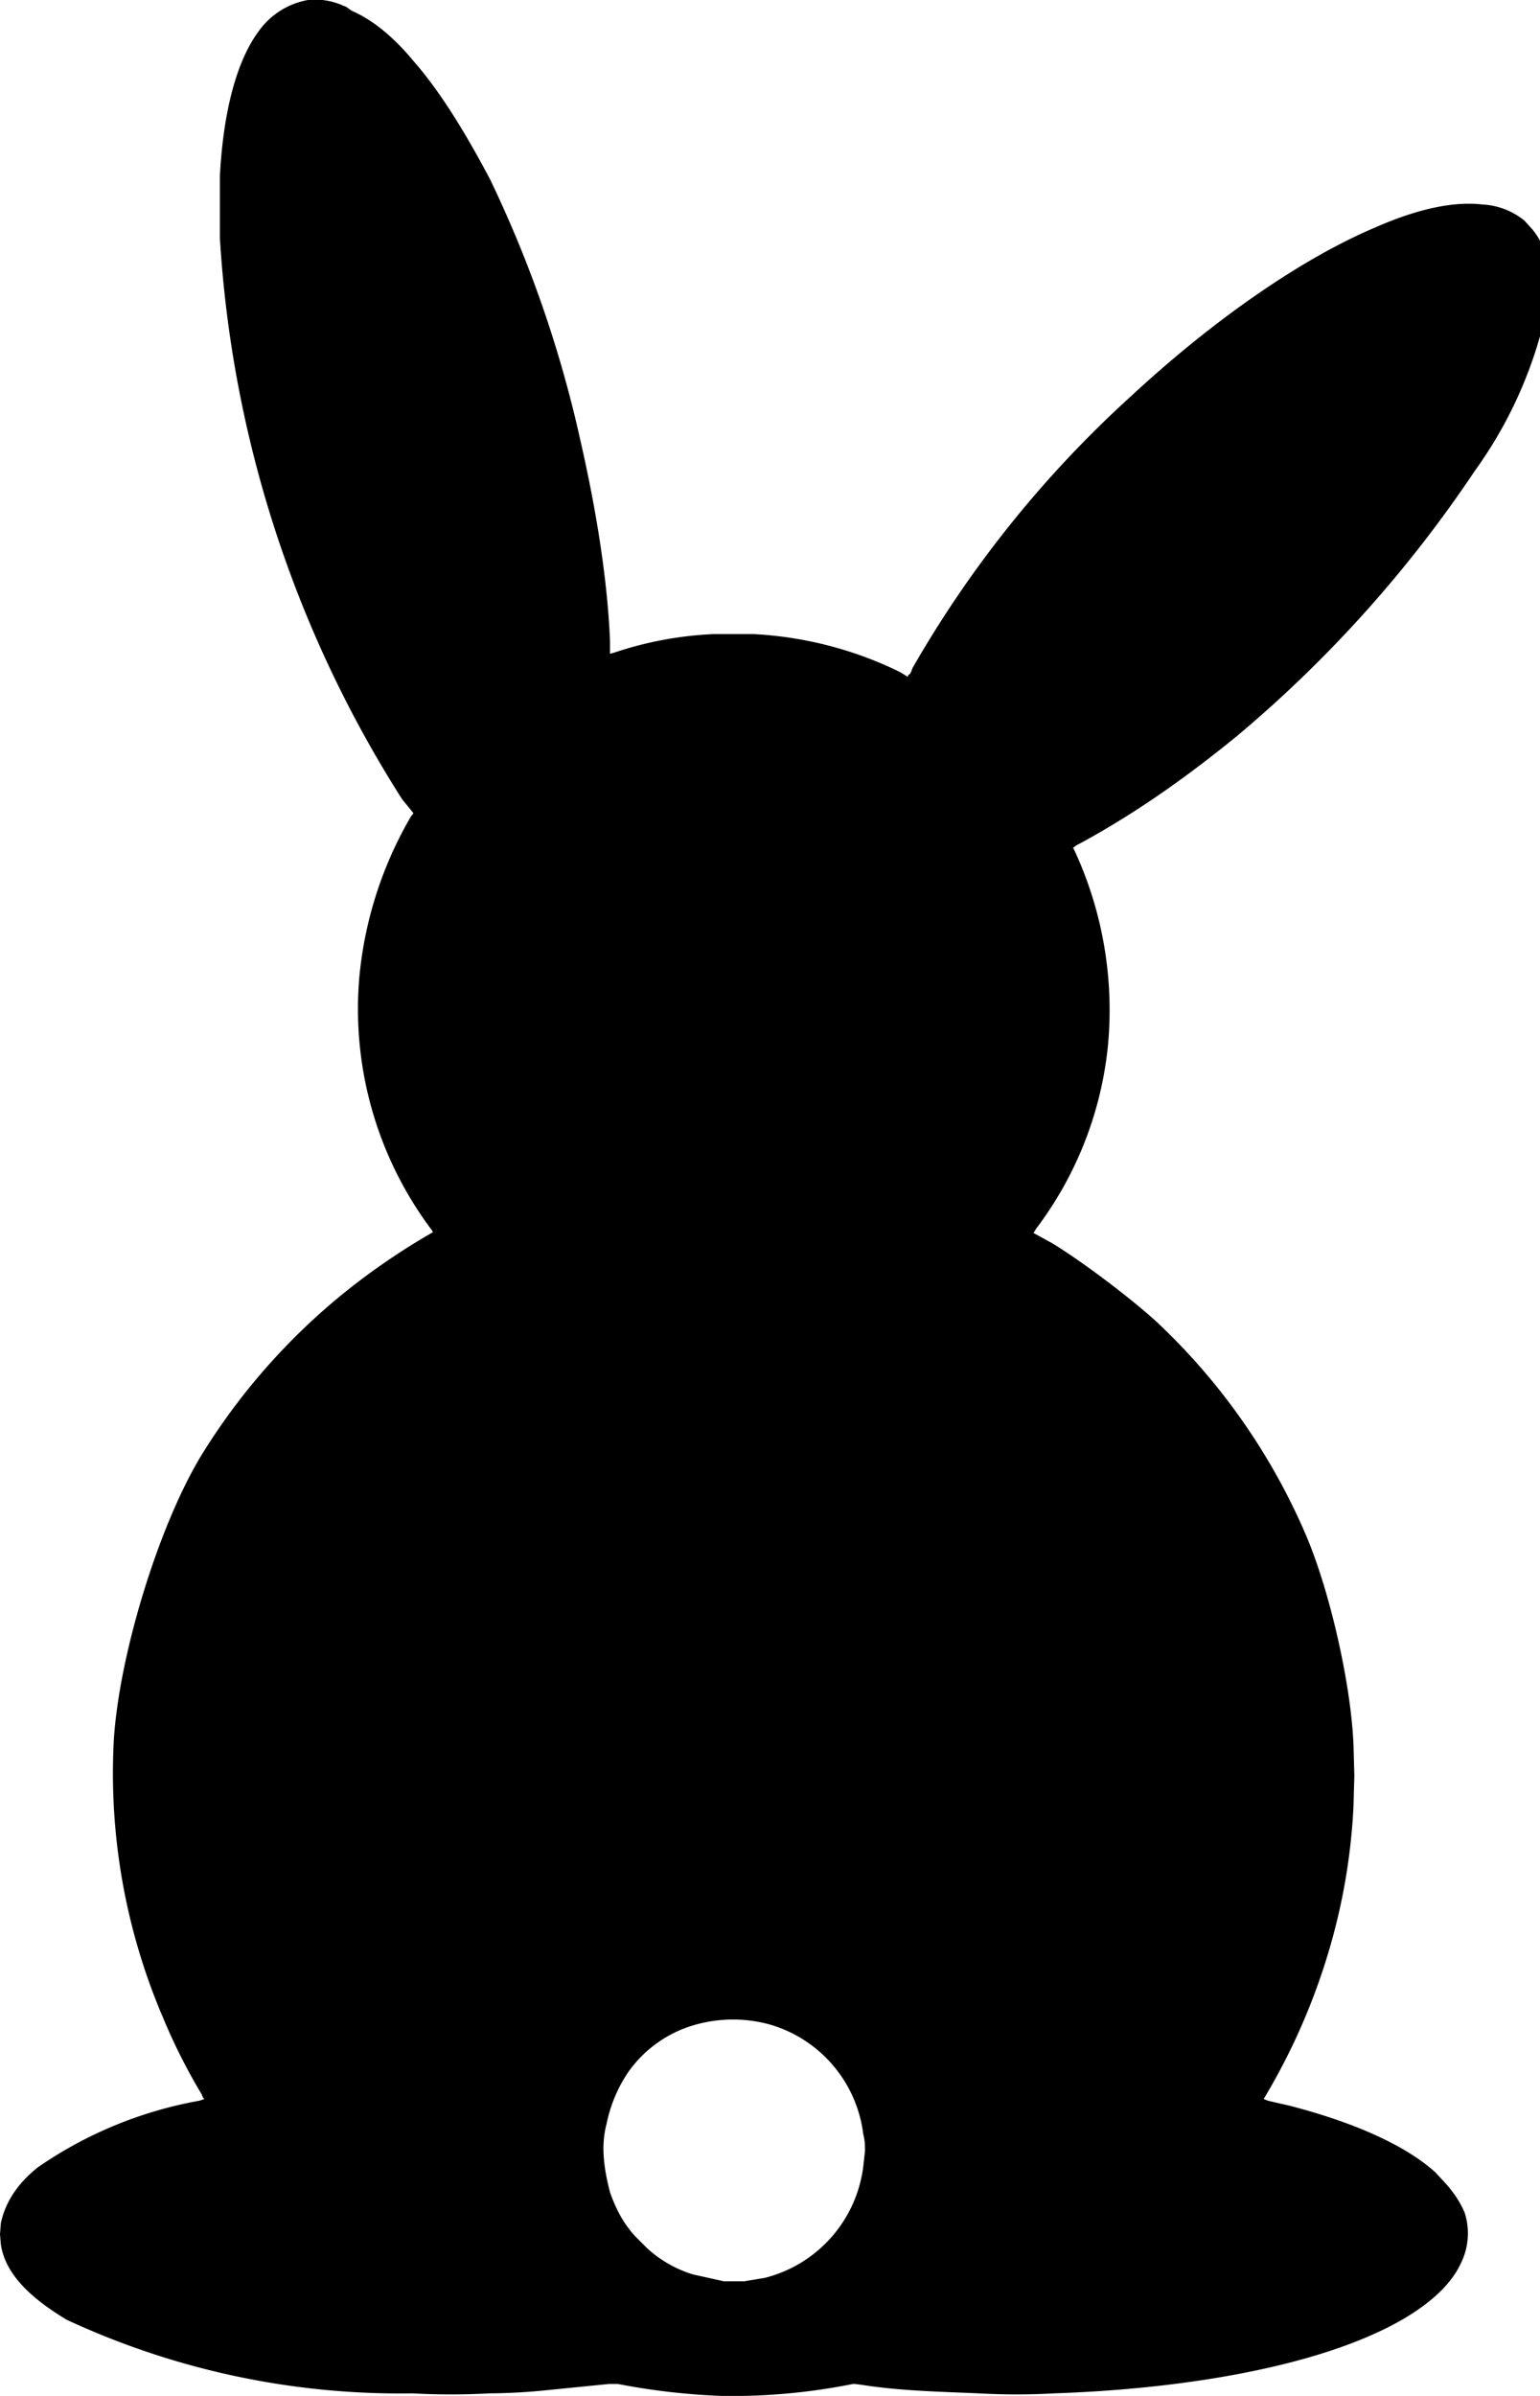 <svg xmlns="http://www.w3.org/2000/svg" viewBox="0 0 18 28"><path d="M8.44 28a7.94 7.94 0 0 1-1.22-.14h-.1l-.8.08a7.05 7.05 0 0 1-.6.03 8.28 8.28 0 0 1-.9 0 9.24 9.24 0 0 1-4.04-.86c-.45-.27-.72-.55-.77-.88L0 26.11l.01-.13c.05-.23.18-.45.43-.65a4.8 4.8 0 0 1 1.89-.78l.06-.02s-.02-.01-.03-.05a6.79 6.79 0 0 1-.45-.89 7.26 7.26 0 0 1-.58-3.25c.06-.98.51-2.47 1.01-3.31A7.5 7.5 0 0 1 4.16 15a8.04 8.04 0 0 1 .9-.6l-.01-.02a4.3 4.3 0 0 1-.57-1.02 4.3 4.3 0 0 1-.28-1.94 4.56 4.56 0 0 1 .61-1.89c.02-.01.02-.03.02-.03l-.13-.16a13.73 13.73 0 0 1-2.13-6.56v-.72c.04-.77.2-1.35.45-1.69A.9.9 0 0 1 3.6 0a.8.8 0 0 1 .42.07c.04.01.06.04.1.06.23.1.48.3.71.58.3.34.6.82.9 1.39a14 14 0 0 1 1.05 3.03c.19.83.32 1.64.35 2.36v.15l.04-.01a4.22 4.22 0 0 1 1.18-.22h.45a4.4 4.4 0 0 1 1.67.42l.06.03.08.05s0-.02.02-.03.03-.07.04-.08a13.04 13.04 0 0 1 2.55-3.17c.97-.9 2-1.61 2.85-1.97.5-.22.92-.31 1.26-.27a.84.84 0 0 1 .49.19l.09.1c.1.12.16.26.19.45l.01.18-.01.2a5.03 5.03 0 0 1-.86 1.99 14.7 14.7 0 0 1-2.78 3.1c-.66.54-1.28.96-1.88 1.28l-.04.03.01.01a4.44 4.44 0 0 1 .4 2.3 4.25 4.25 0 0 1-.84 2.14l-.03.05.02.01.2.11c.36.22.9.63 1.2.9a7.42 7.42 0 0 1 1.76 2.5c.28.65.53 1.74.56 2.46l.01.36-.01.36a7.14 7.14 0 0 1-.24 1.52 7.48 7.48 0 0 1-.78 1.85l-.03.05.05.02.26.06c.77.2 1.36.47 1.7.78l.12.13c.09.1.17.22.22.34a.79.79 0 0 1-.05.6c-.14.3-.5.59-1.02.82-.89.4-2.25.64-3.73.69a7.98 7.98 0 0 1-.88 0c-.47-.02-.93-.03-1.37-.1l-.08-.01h-.02a7.18 7.18 0 0 1-1.53.14zm.26-1.34.24-.04a1.54 1.54 0 0 0 1.15-1.3l.02-.18c0-.08 0-.12-.02-.2A1.53 1.53 0 0 0 9 23.66a1.62 1.62 0 0 0-.9.01 1.43 1.43 0 0 0-.76.55 1.67 1.67 0 0 0-.25.6c-.07.26-.03.53.04.8.07.2.16.37.3.52l.13.13c.15.14.34.25.54.31l.36.08h.25z"/></svg>